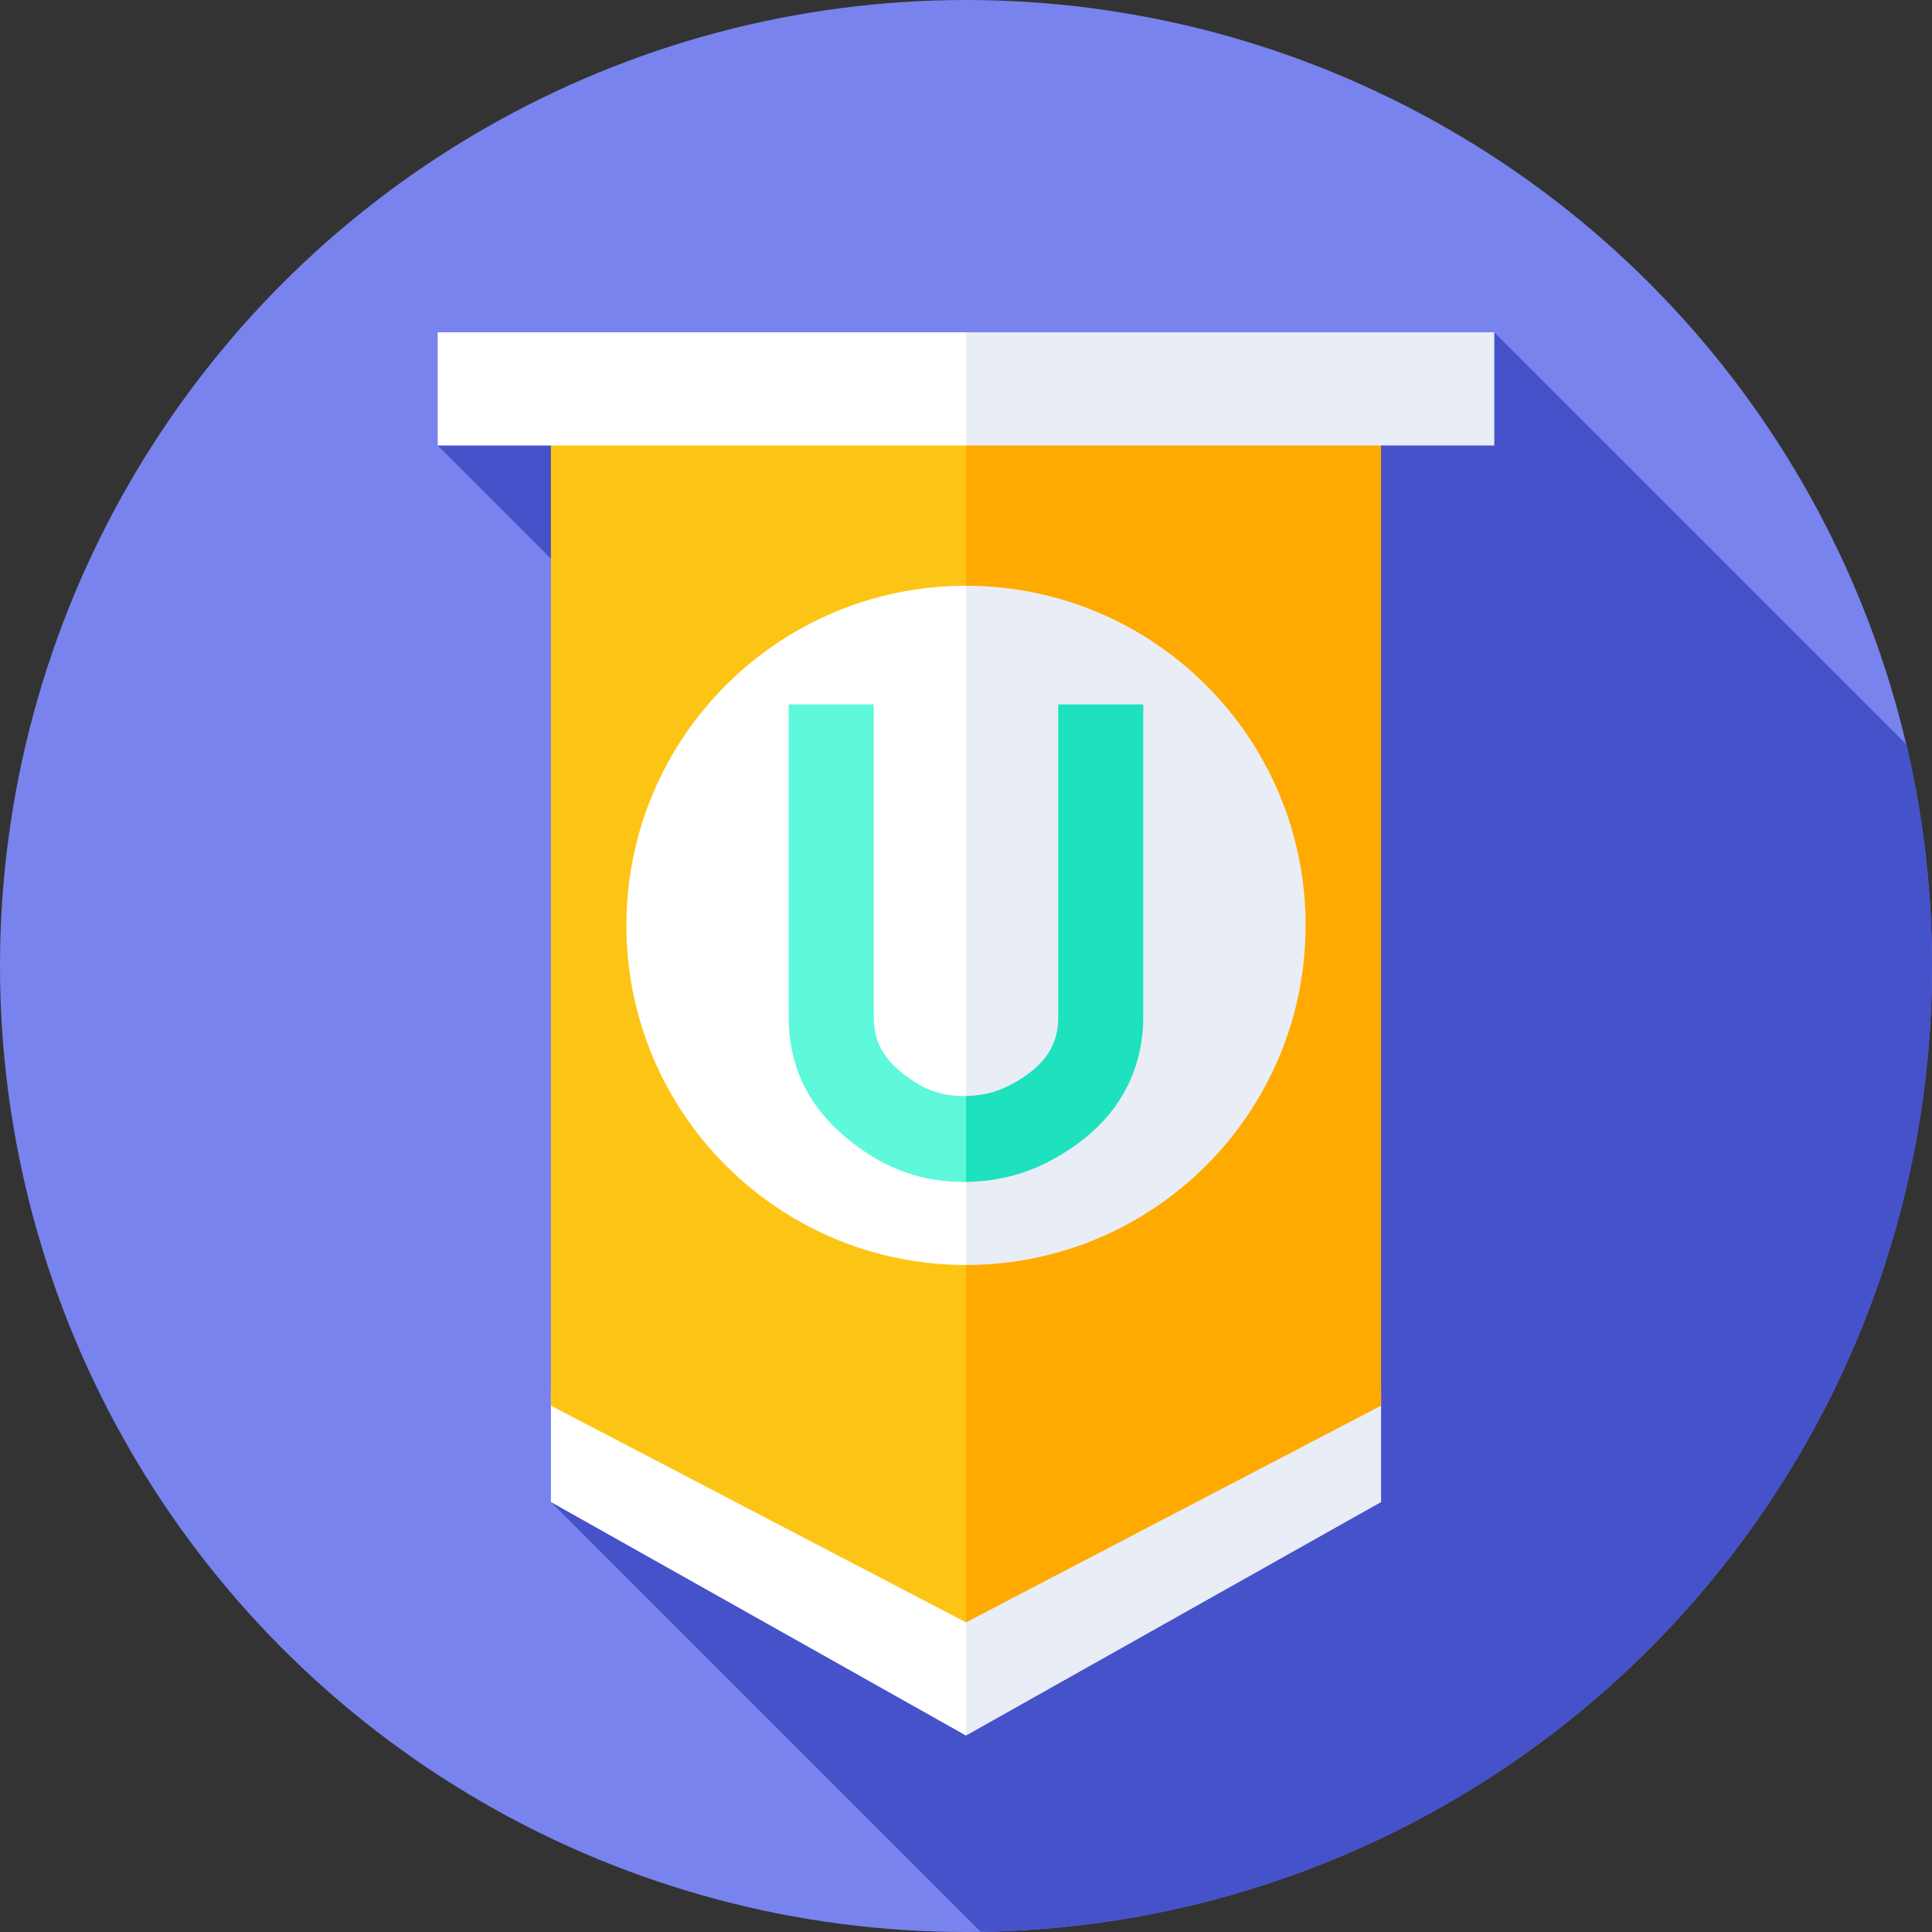 <svg id="Capa_1" enable-background="new 0 0 512 512" height="512" viewBox="0 0 512 512" width="512" xmlns="http://www.w3.org/2000/svg"><rect x="0" y="0" width="512" height="512" fill="#333333" stroke="none"/><g><circle cx="256" cy="256" fill="#7883ee" r="256"/><path d="m505.224 197.283-109.223-109.223-137.676 137.677-125.001-125-17.324 17.324 155 155-125 125 113.89 113.89c139.589-2.082 252.11-115.867 252.11-255.951 0-20.206-2.35-39.861-6.776-58.717z" fill="#4652ca"/><path d="m146 368.06v30l110 61.882 8.059-51.294-8.059-40.588z" fill="#fff"/><path d="m366 368.06h-110v91.882l110-61.882z" fill="#e9edf5"/><path d="m146 112.648v259.863l110 57.431 12.294-158.647-12.294-158.647z" fill="#fcc515"/><path d="m366 112.648h-110v317.294l110-57.431z" fill="#fa0"/><path d="m166 245.236c0 49.706 40.294 90 90 90l7.353-85-7.353-95c-49.706 0-90 40.295-90 90z" fill="#fff"/><path d="m346 245.236c0-49.706-40.294-90-90-90v180c49.706 0 90-40.294 90-90z" fill="#e9edf5"/><path d="m255.421 290.47c-.015 0-.031 0-.046 0-4.845-.006-9.063-1.211-12.891-3.68-7.757-5.005-10.922-10.02-10.922-17.309v-82.799h-22.541v82.799c0 15.295 6.976 27.231 21.327 36.49 7.449 4.805 15.859 7.248 24.995 7.261h.078c.194 0 .384-.014.578-.016l3.872-10.504-3.871-12.258c-.194.004-.384.016-.579.016z" fill="#5ef8db"/><path d="m302.979 269.405v-82.723h-22.541v82.723c0 5.429-1.497 12.422-13.169 18.358-3.373 1.715-7.163 2.613-11.269 2.691v22.761c7.666-.083 14.868-1.797 21.407-5.123 21.136-10.747 25.572-26.971 25.572-38.687z" fill="#1ee2bd"/><path d="m116 88.06v30h140l7.051-15-7.051-15z" fill="#fff"/><path d="m256 88.06h140v30h-140z" fill="#e9edf5"/></g></svg>